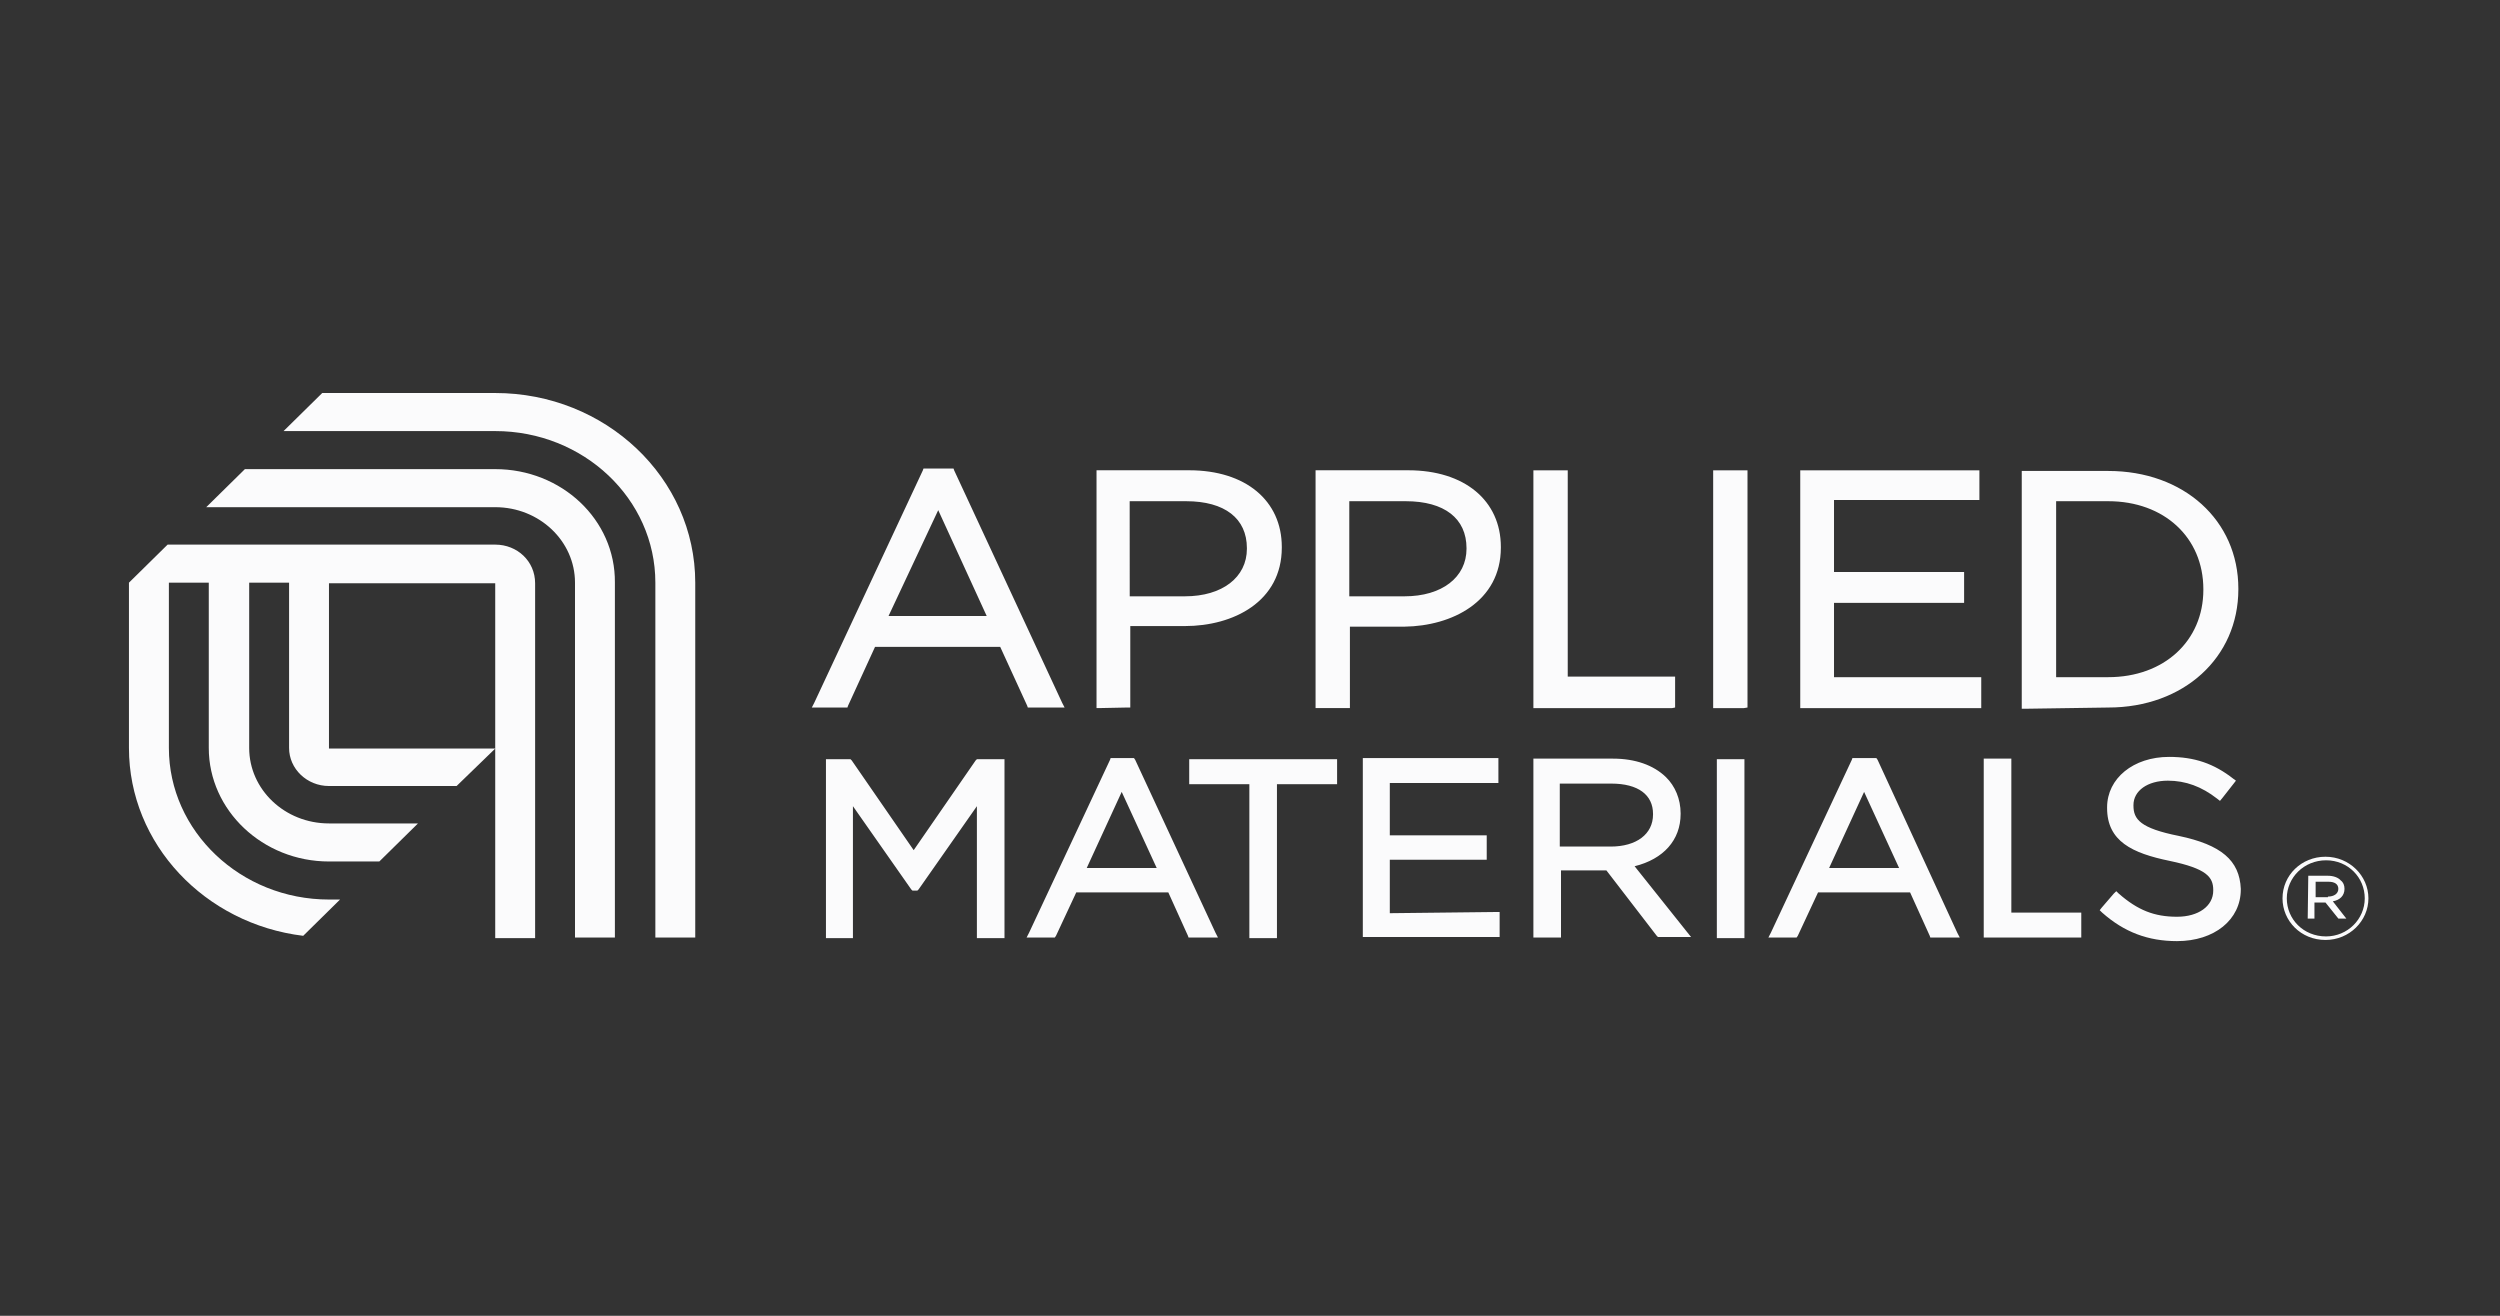 <svg width="190" height="100" viewBox="0 0 190 100" fill="none" xmlns="http://www.w3.org/2000/svg">
<rect x="0" y="0" width="190" height="100" fill="#333333" stroke="none"/>
<path d="M37.637 35.654H18.612L15.674 38.546H37.637C40.994 38.546 43.7 41.123 43.7 44.283V71.254H46.732V44.283C46.779 39.493 42.673 35.654 37.637 35.654ZM52.839 71.254V44.283C52.839 36.331 46.031 29.869 37.637 29.869H24.49L21.551 32.762H37.637C44.352 32.762 49.807 37.912 49.807 44.283V71.254H52.839ZM37.637 41.391H12.738L9.8 44.283H9.846H9.8V56.844C9.8 64.162 15.581 70.217 23.044 71.122L25.843 68.365H25.005C18.29 68.365 12.835 63.17 12.835 56.844V44.283H15.867V56.844C15.867 61.589 19.969 65.473 25.005 65.473H28.828L31.766 62.581H25.002C21.644 62.581 18.938 60.004 18.938 56.844V44.283H21.97V56.844C21.97 58.426 23.323 59.737 25.002 59.737H34.702L37.64 56.889H25.002V44.328H37.637V71.299H40.669V44.328C40.669 42.656 39.316 41.391 37.637 41.391Z" fill="#FBFBFC"/>
<path d="M139.385 51.465V45.819H148.992H149.272V45.549V43.742V43.471H148.992H139.385V38.002H150.156H150.435V37.732V35.925V35.744H150.156H137.098H136.819V36.015V53.546V53.817H137.098H150.296H150.575V53.546V51.739V51.469H150.296H139.385V51.465ZM74.383 57.701H74.244L74.151 57.791L69.44 64.613L64.73 57.791L64.637 57.701H64.59H63.051H62.772V57.972V71.029V71.3H63.051H64.544H64.823V71.029V61.27L69.254 67.596L69.347 67.686H69.487H69.58H69.72L69.813 67.596L74.244 61.27V71.029V71.3H74.523H76.062H76.341V71.029V57.972V57.701H76.062H74.383ZM152.862 69.403V57.927V57.656H152.583H151.043H150.764V57.927V70.984V71.255H151.043H157.898H158.177V70.984V69.628V69.358H157.898H152.862V69.403ZM64.404 53.772L64.451 53.636L66.502 49.163H76.016L78.067 53.636L78.113 53.772H78.299H80.49H80.909L80.723 53.411L72.515 35.744L72.469 35.609H72.283H70.371H70.185L70.138 35.744L61.884 53.411L61.698 53.772H62.117H64.215H64.404ZM71.305 38.772L74.989 46.815H67.529L71.305 38.772ZM85.623 53.772H85.902V53.501V47.581H90.051C93.734 47.581 97.417 45.729 97.417 41.616V41.571C97.417 38.047 94.665 35.741 90.376 35.741H83.615H83.336V36.012V53.543V53.813H83.615L85.623 53.772ZM85.855 38.092H90.147C93.086 38.092 94.764 39.403 94.764 41.661V41.706C94.764 43.874 92.899 45.32 90.054 45.32H85.859L85.855 38.092ZM132.81 53.772V53.501V35.97V35.744H132.531H130.48H130.201V36.015V53.546V53.817H130.48H132.531L132.81 53.772ZM165.594 63.531C162.655 62.945 162.143 62.265 162.143 61.228V61.183C162.143 60.097 163.217 59.331 164.756 59.331C166.109 59.331 167.322 59.782 168.486 60.687L168.718 60.867L168.905 60.642L169.792 59.511L169.932 59.331L169.746 59.196C168.253 58.02 166.76 57.524 164.849 57.524C162.143 57.524 160.139 59.151 160.139 61.363V61.408C160.139 63.94 162.05 64.842 164.896 65.428C167.695 66.014 168.206 66.649 168.206 67.641V67.686C168.206 68.862 167.086 69.673 165.454 69.673C163.729 69.673 162.469 69.177 161.023 67.911L160.837 67.731L160.65 67.911L159.716 68.997L159.577 69.177L159.763 69.358C161.442 70.849 163.26 71.525 165.451 71.525C168.296 71.525 170.301 69.899 170.301 67.596V67.551C170.208 65.383 168.808 64.207 165.594 63.531ZM160.228 53.772C165.963 53.772 170.115 49.977 170.115 44.782V44.737C170.115 39.542 165.966 35.793 160.228 35.793H153.932H153.653V36.063V53.594V53.865H153.932L160.228 53.772ZM156.266 38.092H160.228C164.47 38.092 167.455 40.849 167.455 44.779V44.824C167.455 48.708 164.47 51.465 160.228 51.465H156.266V38.092ZM86.274 57.746L86.181 57.611H86.042H84.596H84.409L84.363 57.746L78.206 70.894L78.02 71.255H78.439H79.978H80.164L80.257 71.119L81.796 67.821H88.791L90.283 71.119L90.33 71.255H90.516H92.148H92.567L92.381 70.894L86.274 57.746ZM82.591 65.969L85.25 60.184L87.91 65.969H82.591ZM127.308 53.772V53.501V51.694V51.424H127.076H119.148V35.97V35.744H118.868H116.817H116.538V36.015V53.546V53.817H116.817H127.076L127.308 53.772ZM124.23 65.834C126.421 65.293 127.727 63.847 127.727 61.859V61.814C127.727 60.729 127.308 59.737 126.607 59.057C125.673 58.152 124.277 57.656 122.598 57.656H116.817H116.538V57.927V70.984V71.255H116.817H118.356H118.636V70.984V66.15H122.086L125.909 71.119L126.002 71.21H126.142H128.007H128.519L128.193 70.804L124.23 65.834ZM118.543 64.343V59.553H122.458C124.509 59.553 125.63 60.413 125.63 61.856V61.901C125.63 63.392 124.37 64.339 122.412 64.339H118.543V64.343ZM105.625 69.403V65.338H112.712H112.991V65.112V63.756V63.486H112.712H105.625V59.508H113.599H113.879V59.237V57.882V57.611H113.599H103.853H103.574V57.882V70.939V71.21H103.853H113.692H113.972V70.939V69.583V69.312H113.692L105.625 69.403ZM130.759 57.701H130.48V57.972V71.029V71.3H130.759H132.298H132.577V71.029V57.972V57.701H132.298H130.759ZM114.065 41.616V41.571C114.065 38.047 111.312 35.741 107.024 35.741H100.263H99.983V36.012V53.543V53.813H100.263H102.314H102.593V53.543V47.626H106.742C110.335 47.581 114.065 45.729 114.065 41.616ZM102.546 38.092H106.838C109.777 38.092 111.455 39.403 111.455 41.661V41.706C111.455 43.874 109.59 45.32 106.745 45.32H102.546V38.092ZM90.659 57.701H90.38V57.972V59.328V59.598H90.659H94.951V71.029V71.3H95.23H96.769H97.048V71.029V59.598H101.34H101.619V59.328V57.972V57.701H101.34H90.659ZM142.696 57.746L142.603 57.611H142.417H140.971H140.785L140.738 57.746L134.582 70.894L134.396 71.255H134.815H136.354H136.54L136.633 71.119L138.172 67.821H145.166L146.659 71.119L146.705 71.255H146.892H148.524H148.943L148.756 70.894L142.696 57.746ZM139.013 65.969L141.672 60.184L144.332 65.969H139.013Z" fill="#FBFBFC"/>
<path d="M173.471 68.275C173.471 66.513 174.917 65.112 176.736 65.112C178.554 65.112 180 66.558 180 68.275C180 69.992 178.554 71.438 176.736 71.438C174.871 71.438 173.471 69.992 173.471 68.275ZM179.721 68.275C179.721 66.694 178.461 65.383 176.782 65.383C175.103 65.383 173.797 66.694 173.797 68.275C173.797 69.857 175.057 71.168 176.782 71.168C178.414 71.164 179.721 69.857 179.721 68.275ZM175.429 66.558H176.922C177.341 66.558 177.713 66.694 177.902 66.919C178.089 67.055 178.182 67.28 178.182 67.55C178.182 68.092 177.809 68.41 177.294 68.501L178.321 69.812H177.716L176.736 68.591H175.898V69.812H175.386L175.429 66.558ZM176.922 68.14C177.387 68.14 177.713 67.915 177.713 67.554C177.713 67.193 177.434 67.013 176.968 67.013H175.988V68.188H176.922V68.14Z" fill="#FBFBFC"/>
</svg>
